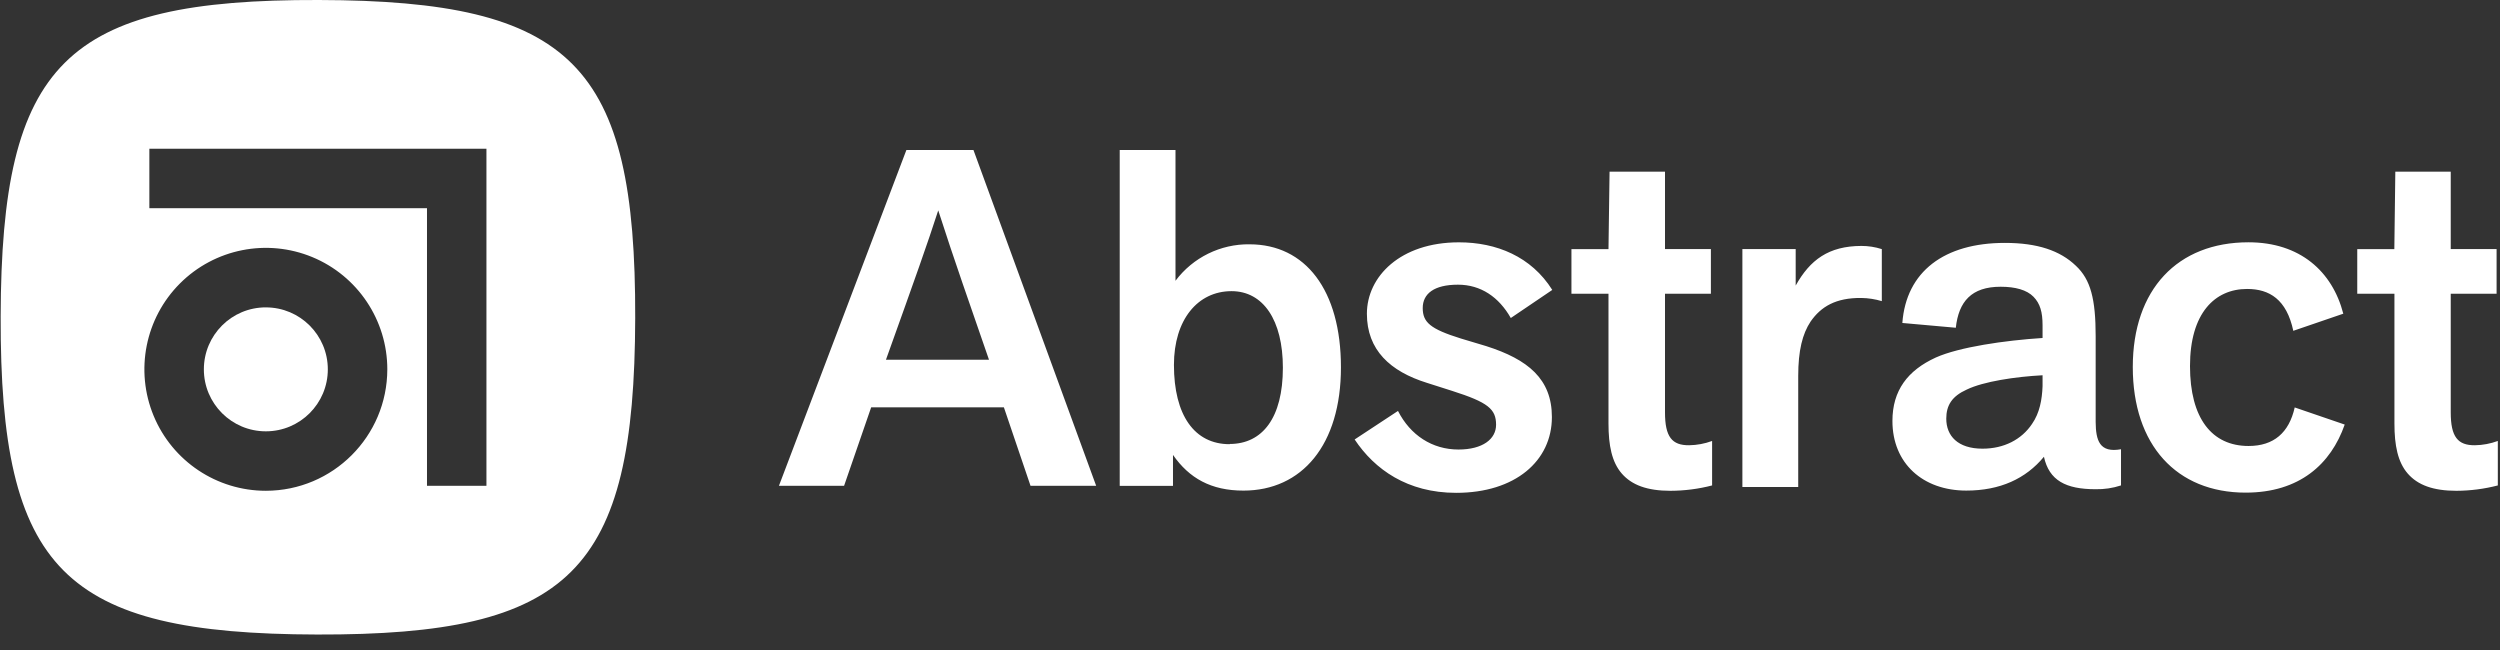 <svg xmlns="http://www.w3.org/2000/svg" width="132" height="34.339"><rect width="100%" height="100%" fill="#333333" stroke="none"/><g><path d="M 0 0.501 L 132 0.501 L 132 34.339 L 0 34.339 Z" fill="transparent"></path><path d="M 47.858 7.919 L 41.127 25.652 L 44.567 25.652 L 45.998 21.506 L 53.005 21.506 L 54.412 25.652 L 57.878 25.652 L 51.398 7.919 Z M 46.778 18.995 C 48.335 14.65 48.963 12.891 49.539 11.108 C 50.369 13.695 51.223 16.107 52.219 18.995 L 46.777 18.995 Z M 65.977 12.899 C 64.441 12.88 62.987 13.595 62.066 14.825 L 62.066 7.92 L 59.121 7.92 L 59.121 25.653 L 61.934 25.653 L 61.934 24.02 C 62.79 25.25 63.944 25.904 65.652 25.904 C 68.742 25.904 70.802 23.492 70.802 19.398 C 70.802 15.304 68.917 12.9 65.977 12.9 Z M 64.924 23.453 C 63.064 23.453 61.984 21.923 61.984 19.266 C 61.984 16.88 63.24 15.373 65.024 15.373 C 66.699 15.373 67.736 16.905 67.736 19.416 C 67.736 22.061 66.658 23.442 64.924 23.442 Z M 76.98 15.031 C 78.187 15.031 79.142 15.684 79.77 16.791 L 81.96 15.308 C 80.852 13.547 79.016 12.795 77.03 12.795 C 73.936 12.795 72.172 14.605 72.172 16.567 C 72.172 18.479 73.403 19.611 75.34 20.214 L 76.68 20.641 C 78.566 21.244 78.993 21.596 78.993 22.427 C 78.993 23.181 78.289 23.735 77.006 23.735 C 75.623 23.735 74.466 22.98 73.814 21.697 L 71.525 23.204 C 72.581 24.789 74.316 26.022 76.885 26.022 C 80.005 26.022 81.94 24.337 81.94 22.022 C 81.94 20.012 80.683 18.979 78.47 18.274 L 77.13 17.872 C 75.52 17.37 75.12 17.018 75.12 16.264 C 75.12 15.51 75.717 15.031 76.98 15.031 Z M 87.912 21.777 L 87.912 15.508 L 90.335 15.508 L 90.335 13.151 L 87.912 13.151 L 87.912 9.063 L 84.985 9.063 L 84.928 13.153 L 82.972 13.153 L 82.972 15.509 L 84.928 15.509 L 84.928 22.361 C 84.928 23.52 85.106 24.403 85.633 25.007 C 86.161 25.612 86.973 25.914 88.201 25.914 C 88.943 25.912 89.681 25.817 90.399 25.631 L 90.399 23.283 C 90.012 23.426 89.603 23.503 89.189 23.509 C 88.279 23.518 87.912 23.065 87.912 21.776 Z M 94.812 15.077 L 94.812 13.152 L 91.998 13.152 L 91.998 25.715 L 94.946 25.715 L 94.946 19.853 C 94.946 18.513 95.167 17.629 95.601 16.976 C 96.147 16.192 96.928 15.718 98.281 15.733 C 98.647 15.739 99.01 15.795 99.36 15.9 L 99.36 13.153 C 99.011 13.041 98.647 12.984 98.281 12.985 C 96.549 12.99 95.569 13.722 94.812 15.078 Z M 110.651 22.28 L 110.651 17.757 C 110.651 15.794 110.388 14.763 109.607 14.033 C 108.77 13.227 107.569 12.825 105.858 12.825 C 102.662 12.825 100.645 14.333 100.444 17.053 L 103.267 17.305 C 103.418 15.921 104.096 15.14 105.632 15.14 C 106.413 15.14 107.016 15.308 107.368 15.668 C 107.719 16.028 107.847 16.474 107.847 17.176 L 107.847 17.846 C 105.858 17.973 103.443 18.325 102.21 18.877 C 100.726 19.557 99.92 20.615 99.92 22.227 C 99.92 24.467 101.53 25.903 103.82 25.903 C 105.605 25.903 106.964 25.275 107.92 24.117 C 108.193 25.369 109.074 25.831 110.649 25.831 C 111.104 25.84 111.557 25.772 111.989 25.63 L 111.989 23.72 C 110.857 23.925 110.659 23.26 110.651 22.28 Z M 107.847 20.393 C 107.82 21.097 107.696 21.803 107.292 22.382 C 106.739 23.211 105.808 23.69 104.676 23.69 C 103.367 23.69 102.763 23.01 102.763 22.105 C 102.763 21.4 103.064 20.921 103.845 20.569 C 104.726 20.142 106.413 19.889 107.847 19.814 L 107.847 20.394 Z M 118.724 23.548 C 116.789 23.548 115.632 22.091 115.632 19.327 C 115.632 16.537 116.94 15.257 118.647 15.257 C 119.828 15.257 120.732 15.809 121.086 17.467 L 123.726 16.563 C 123.146 14.327 121.438 12.793 118.72 12.793 C 114.975 12.793 112.611 15.281 112.611 19.377 C 112.611 23.498 114.925 26.011 118.57 26.011 C 121.417 26.011 123.071 24.503 123.801 22.417 L 121.161 21.513 C 120.861 22.845 120.057 23.548 118.724 23.548 Z M 129.399 21.777 L 129.399 15.508 L 131.82 15.508 L 131.82 13.151 L 129.399 13.151 L 129.399 9.063 L 126.473 9.063 L 126.421 13.153 L 124.463 13.153 L 124.463 15.509 L 126.426 15.509 L 126.426 22.361 C 126.426 23.52 126.604 24.403 127.131 25.007 C 127.659 25.612 128.471 25.914 129.699 25.914 C 130.437 25.911 131.171 25.816 131.885 25.631 L 131.885 23.283 C 131.498 23.426 131.09 23.503 130.678 23.509 C 129.77 23.518 129.399 23.065 129.399 21.776 Z M 16.83 0 C 3.43 -0.035 0.07 3.307 0.035 16.708 C 0 30.109 3.34 33.468 16.742 33.503 C 30.144 33.538 33.504 30.196 33.539 16.795 C 33.574 3.395 30.232 0.035 16.831 0 Z M 14.038 25.913 C 11.444 25.914 9.105 24.351 8.112 21.955 C 7.12 19.559 7.668 16.8 9.502 14.966 C 11.336 13.132 14.094 12.583 16.491 13.575 C 18.887 14.568 20.45 16.906 20.45 19.5 C 20.446 23.04 17.578 25.909 14.038 25.913 Z M 25.685 25.65 L 22.545 25.65 L 22.545 10.993 L 7.886 10.993 L 7.886 7.853 L 25.684 7.853 L 25.684 25.649 Z" fill="rgb(255,255,255)"></path><path d="M 14.037 16.229 C 12.23 16.229 10.764 17.694 10.764 19.502 C 10.764 21.309 12.23 22.774 14.037 22.774 C 15.844 22.774 17.309 21.309 17.309 19.502 C 17.309 17.695 15.844 16.23 14.037 16.23 Z" fill="rgb(255,255,255)"></path></g></svg>